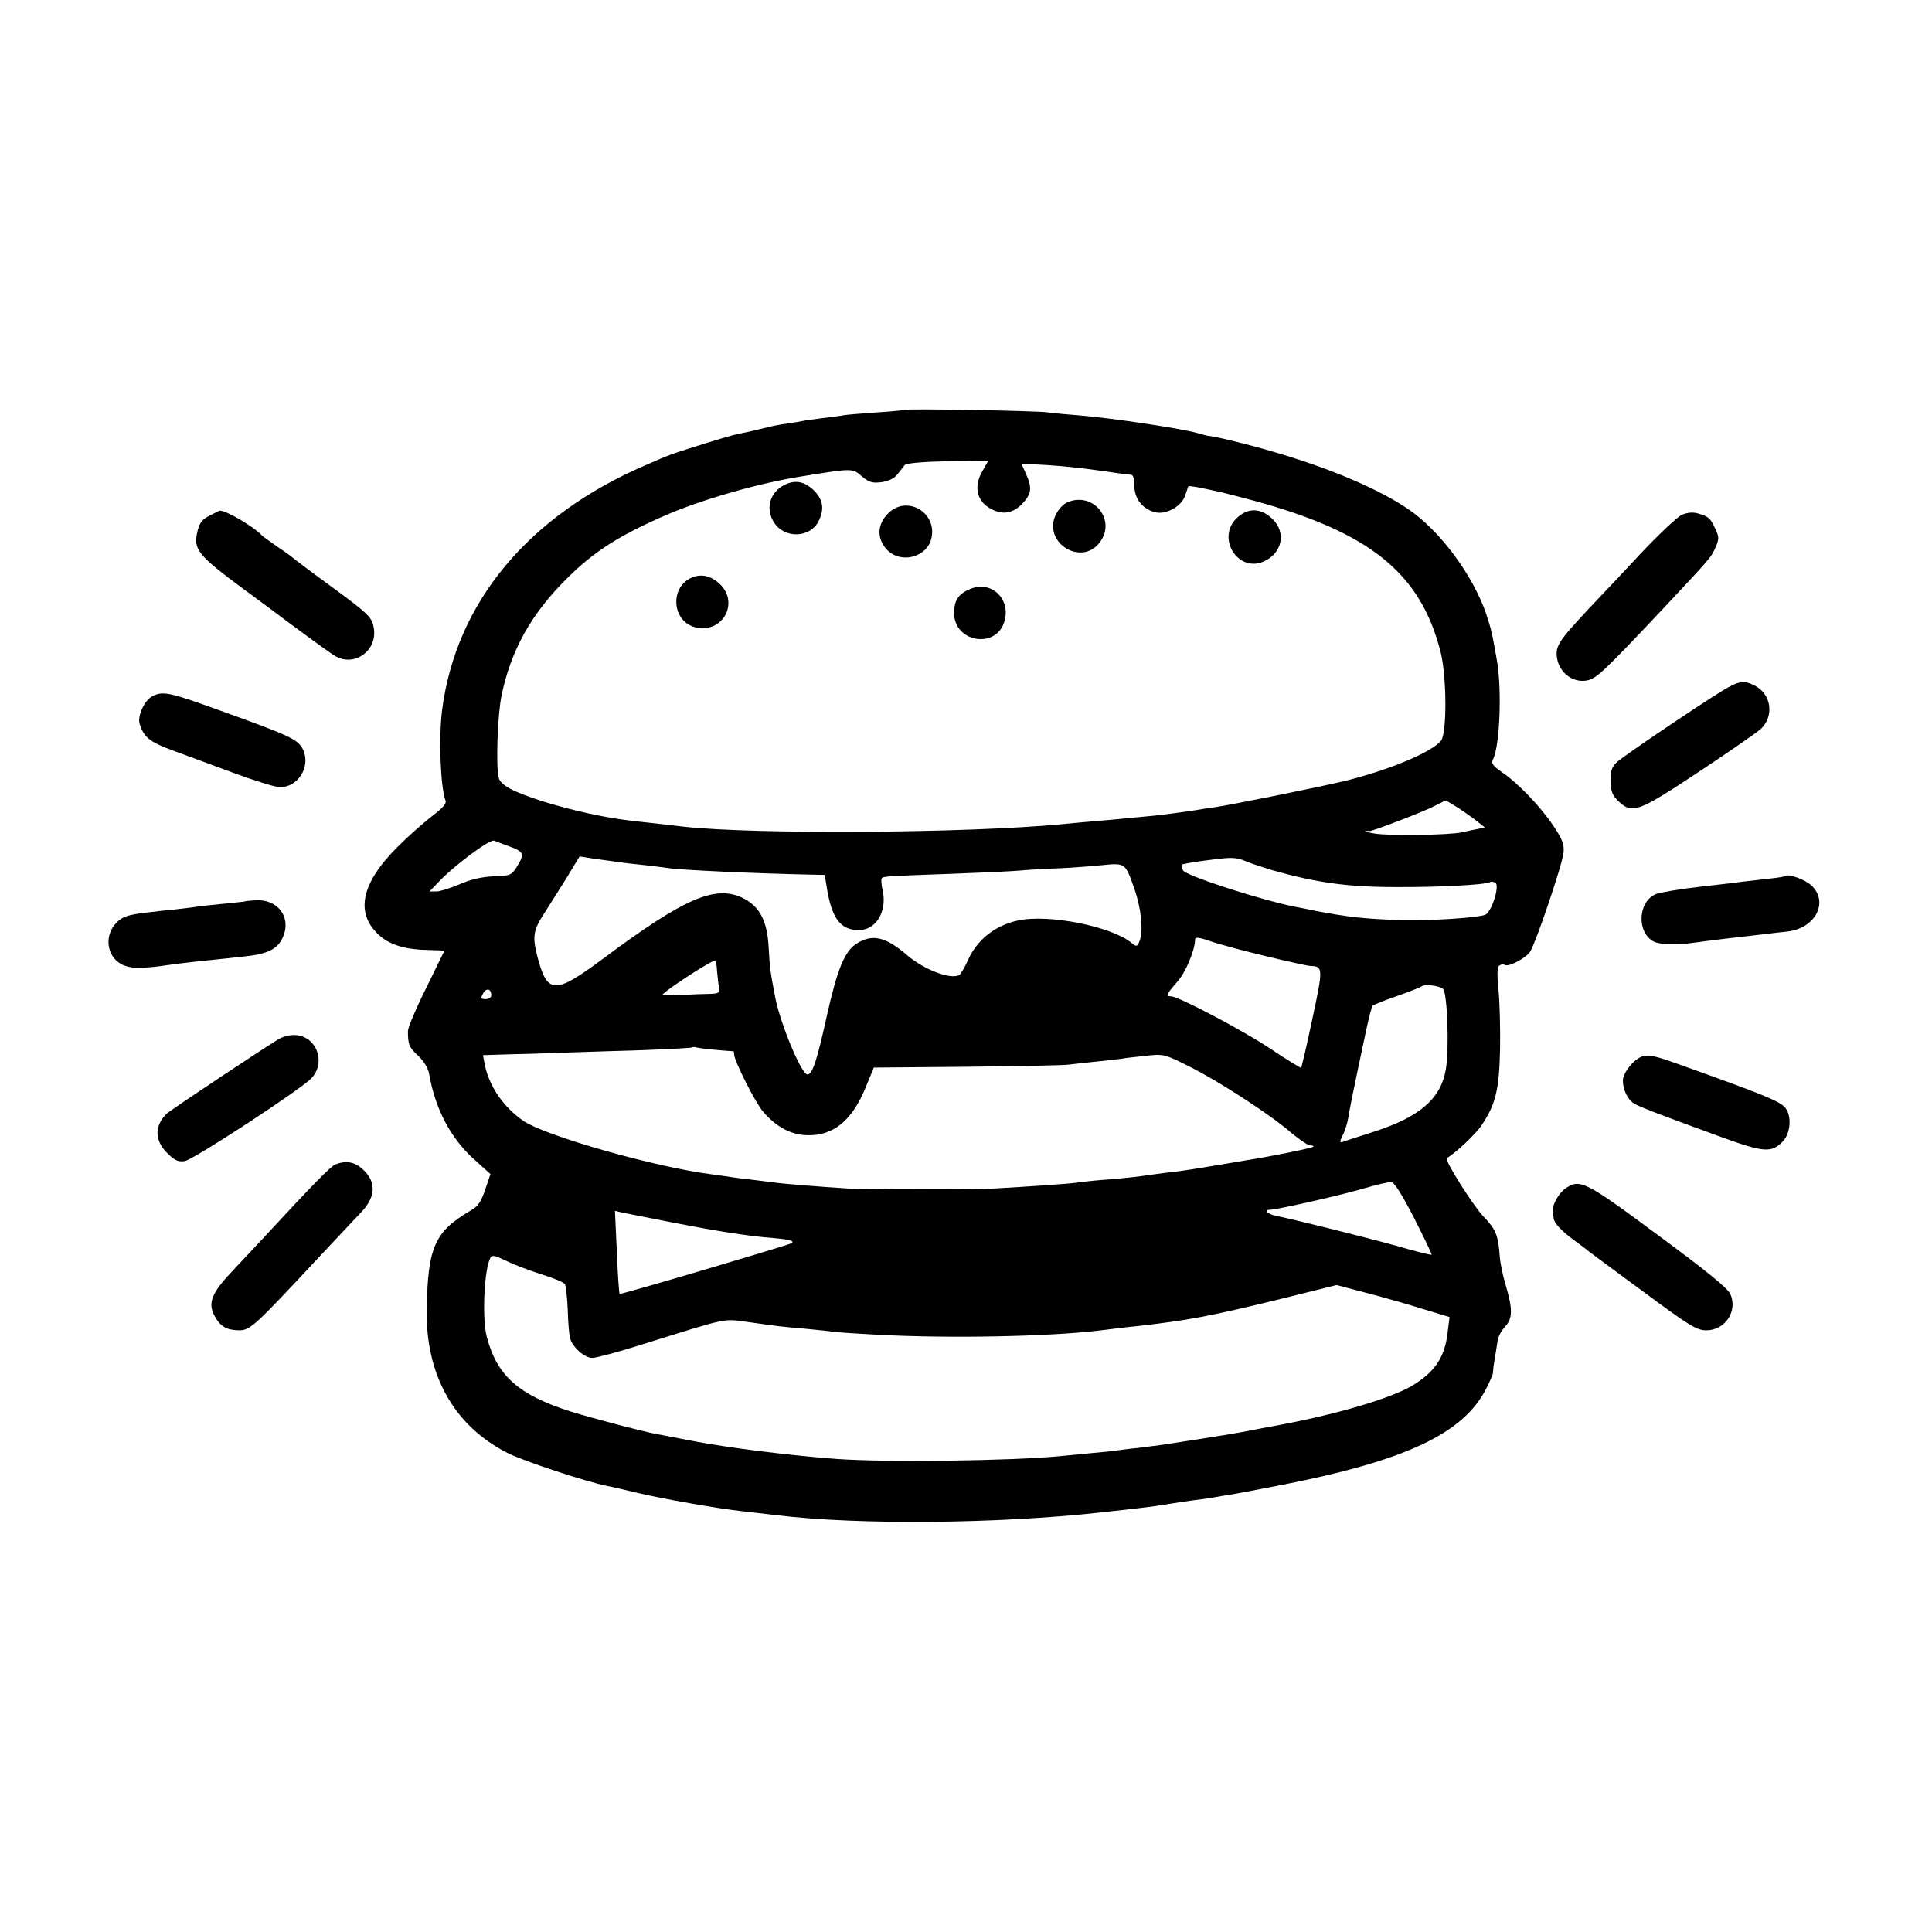 <?xml version="1.0" standalone="no"?>
<!DOCTYPE svg PUBLIC "-//W3C//DTD SVG 20010904//EN"
 "http://www.w3.org/TR/2001/REC-SVG-20010904/DTD/svg10.dtd">
<svg version="1.0" xmlns="http://www.w3.org/2000/svg"
 width="700pt" height="700pt" viewBox="0 0 700 700"
 preserveAspectRatio="xMidYMid meet">
<g transform="translate(0,700) scale(0.1,-0.1)"
fill="#000000" stroke="none">
<path d="M3278 5515 c-2 -1 -46 -6 -98 -9 -53 -4 -107 -8 -120 -10 -14 -3 -50
-7 -80 -11 -30 -4 -62 -8 -70 -10 -8 -2 -35 -6 -60 -10 -25 -3 -63 -11 -85
-17 -22 -5 -49 -12 -60 -14 -43 -8 -63 -14 -145 -39 -130 -41 -129 -40 -220
-80 -426 -183 -687 -497 -738 -886 -13 -102 -6 -282 12 -329 5 -11 -10 -28
-46 -55 -29 -22 -86 -72 -125 -111 -138 -136 -159 -247 -63 -328 38 -31 94
-47 171 -48 33 -1 59 -2 59 -3 0 0 -30 -61 -66 -135 -37 -74 -66 -144 -66
-155 0 -49 4 -60 37 -90 21 -20 37 -46 40 -67 22 -125 76 -229 160 -306 l62
-56 -19 -56 c-14 -42 -26 -61 -51 -75 -132 -77 -157 -132 -161 -360 -4 -238
100 -422 294 -520 60 -30 285 -104 360 -119 14 -2 63 -14 110 -25 88 -21 291
-57 376 -66 27 -3 85 -10 129 -15 298 -36 800 -31 1173 10 171 19 186 21 242
30 30 5 75 12 100 15 25 3 56 7 70 10 14 3 41 7 60 10 19 3 103 19 185 35 449
88 657 186 740 349 14 28 25 53 24 56 0 3 2 24 6 48 4 23 9 54 11 69 2 15 15
39 28 52 27 30 27 63 1 151 -10 33 -19 78 -21 100 -5 79 -15 102 -58 146 -37
38 -144 207 -134 213 33 19 105 87 126 119 51 75 64 129 67 277 1 74 -1 171
-6 215 -5 57 -5 82 4 87 6 4 14 5 19 2 13 -9 76 24 92 48 21 33 117 316 121
359 3 28 -4 48 -35 94 -46 70 -129 157 -188 197 -33 23 -40 33 -33 46 25 46
33 252 15 357 -18 103 -21 115 -39 170 -49 143 -169 304 -285 382 -107 72
-280 146 -486 206 -99 29 -219 58 -239 58 -2 0 -19 5 -37 10 -61 17 -307 54
-428 64 -41 3 -93 8 -115 11 -44 6 -511 14 -517 9z m281 -223 c-32 -55 -20
-109 32 -136 42 -23 80 -16 114 20 32 35 35 56 14 103 l-18 41 92 -5 c51 -3
137 -12 191 -20 55 -8 105 -15 113 -15 9 0 13 -14 13 -40 0 -47 30 -85 76 -96
39 -10 96 22 108 61 6 17 11 32 12 33 1 2 29 -2 61 -9 32 -7 63 -13 68 -15 6
-1 54 -14 108 -28 421 -115 603 -262 676 -546 23 -88 24 -297 2 -324 -35 -42
-188 -106 -346 -145 -91 -22 -408 -86 -475 -96 -25 -3 -54 -8 -65 -10 -31 -5
-128 -18 -150 -20 -11 -1 -49 -5 -85 -8 -36 -4 -94 -9 -130 -12 -36 -3 -90 -8
-120 -11 -343 -33 -1119 -38 -1375 -9 -22 3 -65 7 -95 11 -30 3 -71 8 -90 10
-97 11 -212 36 -325 71 -108 35 -151 58 -158 85 -11 42 -4 229 10 297 34 165
108 298 238 426 99 99 195 159 368 233 127 54 333 113 482 136 185 30 183 30
218 0 26 -22 38 -25 71 -21 26 4 47 14 58 29 10 13 22 28 26 33 5 7 70 12 156
14 l147 2 -22 -39z m1724 -1219 c23 -15 54 -37 69 -49 l28 -22 -28 -6 c-15 -3
-40 -8 -57 -12 -49 -10 -266 -13 -315 -4 -25 4 -39 8 -32 9 6 0 13 1 15 0 7
-2 200 72 233 90 22 11 40 20 42 21 1 0 21 -12 45 -27z m-3448 -136 c63 -22
67 -29 41 -72 -23 -37 -25 -38 -87 -40 -43 -2 -84 -11 -124 -29 -33 -14 -71
-26 -84 -26 l-25 0 30 31 c55 60 188 159 204 153 8 -3 29 -11 45 -17z m410
-61 c17 -3 59 -7 95 -11 36 -4 72 -9 80 -10 36 -7 322 -20 522 -24 l46 -1 7
-42 c18 -116 50 -158 117 -158 62 0 103 68 86 144 -5 21 -6 41 -3 44 6 7 24 8
250 16 88 3 196 8 240 11 44 4 114 8 155 9 41 2 109 7 150 11 88 9 87 9 120
-85 25 -72 33 -152 19 -189 -8 -21 -11 -22 -27 -9 -72 61 -301 107 -413 83
-84 -18 -149 -70 -182 -144 -11 -25 -25 -49 -31 -53 -29 -19 -127 18 -188 70
-79 68 -126 79 -183 44 -45 -28 -71 -92 -110 -266 -35 -159 -52 -211 -70 -209
-22 2 -98 185 -116 278 -18 94 -20 109 -24 182 -5 97 -33 150 -95 180 -99 47
-210 -1 -503 -219 -179 -133 -204 -132 -241 10 -17 69 -14 92 26 153 19 30 56
88 82 130 l46 76 57 -9 c32 -4 72 -10 88 -12z m2365 -29 c159 -45 273 -61 445
-61 159 -1 327 8 344 18 4 3 12 1 19 -2 17 -11 -14 -109 -38 -117 -35 -11
-195 -21 -295 -19 -136 4 -200 11 -320 34 -27 6 -59 12 -70 14 -127 25 -402
114 -409 133 -4 9 -4 18 -2 21 3 2 47 10 98 16 82 11 98 10 133 -5 22 -9 65
-23 95 -32z m-21 -312 c79 -19 151 -35 160 -35 45 -1 45 -10 6 -191 -20 -96
-39 -176 -41 -178 -1 -1 -51 29 -109 68 -102 68 -335 191 -362 191 -20 0 -16
9 21 51 31 33 66 117 66 155 0 10 15 8 58 -7 31 -11 122 -35 201 -54z m-1991
-54 c2 -21 5 -48 7 -60 3 -18 -1 -21 -33 -22 -20 0 -67 -2 -104 -4 -38 -1 -68
-1 -68 0 0 10 173 123 191 125 3 0 6 -17 7 -39z m2631 -65 c15 -18 22 -213 10
-287 -17 -109 -94 -176 -263 -230 -56 -18 -106 -34 -113 -37 -9 -3 -9 4 2 25
8 15 17 44 20 63 5 32 20 107 65 318 10 46 20 85 23 88 3 3 42 19 88 35 46 16
85 32 88 34 10 11 69 4 80 -9z m-3449 -22 c0 -8 -9 -14 -20 -14 -18 0 -19 3
-10 20 12 22 30 18 30 -6z m815 -198 c33 -3 61 -5 63 -5 1 -1 2 -6 2 -12 0
-22 77 -175 105 -207 46 -54 101 -84 159 -85 96 -3 164 53 214 177 l28 68 339
3 c187 2 354 5 370 8 17 2 66 8 110 12 44 5 82 9 85 10 3 1 37 5 76 9 71 8 71
8 165 -39 109 -55 291 -173 367 -239 30 -25 61 -46 69 -46 9 0 14 -2 11 -5 -5
-5 -164 -37 -243 -49 -22 -4 -78 -13 -125 -21 -47 -8 -105 -17 -130 -20 -25
-3 -61 -7 -80 -10 -51 -8 -106 -14 -185 -20 -38 -3 -81 -8 -95 -10 -23 -4
-173 -14 -295 -21 -76 -4 -472 -4 -535 0 -97 6 -234 17 -260 21 -14 2 -50 6
-80 10 -30 3 -66 8 -80 10 -14 2 -45 7 -70 10 -206 26 -603 139 -684 194 -74
51 -127 130 -141 211 l-5 27 93 3 c50 1 126 3 167 5 41 1 169 6 285 9 115 4
211 9 213 11 2 2 9 2 15 0 7 -2 39 -6 72 -9z m2529 -610 c36 -71 65 -131 63
-132 -2 -2 -59 12 -127 32 -112 31 -352 91 -437 109 -32 6 -46 22 -20 22 25 0
265 55 342 78 44 13 87 23 97 22 10 -1 41 -51 82 -131z m-2689 -15 c164 -32
277 -50 370 -57 57 -5 73 -10 64 -18 -8 -6 -621 -188 -624 -184 -2 2 -7 70
-10 152 l-7 149 29 -7 c15 -3 96 -19 178 -35z m-595 -142 c24 -12 78 -32 121
-46 43 -13 82 -29 86 -36 3 -6 8 -47 10 -91 1 -45 5 -91 8 -103 8 -33 52 -73
81 -73 14 0 92 21 172 46 330 103 297 96 392 84 47 -7 96 -13 110 -15 14 -2
61 -6 105 -10 44 -4 88 -9 98 -11 9 -1 79 -6 155 -10 263 -14 626 -7 812 16
41 5 95 12 120 14 196 22 271 36 544 103 l189 47 106 -28 c58 -15 150 -41 204
-58 l99 -30 -7 -56 c-10 -90 -47 -144 -129 -193 -80 -47 -278 -105 -496 -145
-14 -2 -59 -11 -100 -19 -41 -8 -122 -21 -180 -30 -58 -9 -116 -18 -130 -20
-14 -2 -52 -7 -85 -11 -33 -3 -67 -8 -76 -9 -9 -2 -52 -6 -95 -10 -43 -4 -95
-9 -114 -11 -174 -17 -632 -23 -810 -10 -173 13 -397 41 -525 66 -55 11 -111
21 -125 24 -46 8 -229 56 -313 82 -188 60 -266 129 -303 269 -18 67 -10 247
13 288 6 11 15 9 63 -14z"/>
<path d="M2844 5244 c-55 -27 -72 -87 -39 -138 38 -58 129 -55 160 4 22 43 18
76 -12 109 -35 36 -69 44 -109 25z"/>
<path d="M3863 5178 c-12 -6 -29 -25 -38 -43 -47 -101 92 -188 159 -101 64 83
-26 190 -121 144z"/>
<path d="M3221 5143 c-44 -41 -46 -96 -5 -137 51 -50 144 -24 159 45 20 91
-86 155 -154 92z"/>
<path d="M4479 5121 c-71 -72 6 -195 98 -156 69 29 85 107 32 156 -42 40 -90
40 -130 0z"/>
<path d="M2510 4909 c-87 -34 -76 -166 15 -183 92 -18 151 85 88 153 -32 33
-67 43 -103 30z"/>
<path d="M3515 4866 c-43 -18 -58 -41 -58 -87 0 -108 155 -132 183 -28 22 81
-50 147 -125 115z"/>
<path d="M760 5132 c-27 -13 -37 -26 -44 -55 -17 -68 -1 -87 170 -214 16 -11
92 -68 170 -126 78 -58 150 -110 162 -116 68 -36 147 21 137 99 -6 43 -14 52
-163 161 -70 51 -129 96 -132 99 -3 3 -27 21 -55 39 -27 19 -52 37 -55 40 -29
32 -129 91 -154 91 -1 0 -17 -8 -36 -18z"/>
<path d="M6094 5135 c-16 -7 -83 -70 -149 -140 -66 -71 -129 -138 -140 -149
-147 -155 -165 -178 -165 -215 1 -62 55 -108 112 -96 34 8 61 34 273 259 174
186 175 186 191 224 13 29 13 37 -2 68 -18 38 -23 42 -63 54 -17 5 -38 3 -57
-5z"/>
<path d="M6240 4497 c-85 -52 -352 -232 -380 -257 -20 -18 -25 -31 -24 -70 0
-39 6 -52 29 -74 50 -46 69 -39 294 110 113 75 212 144 221 153 49 47 38 126
-22 157 -40 20 -57 18 -118 -19z"/>
<path d="M553 4478 c-29 -14 -56 -72 -47 -101 15 -48 36 -65 117 -95 45 -17
145 -53 222 -82 76 -28 152 -52 168 -52 66 -2 114 74 85 136 -18 37 -43 49
-310 145 -172 62 -197 68 -235 49z"/>
<path d="M6469 3826 c-2 -2 -31 -7 -64 -10 -33 -4 -76 -9 -95 -11 -19 -3 -91
-11 -160 -19 -69 -8 -138 -20 -152 -26 -64 -29 -68 -138 -7 -171 23 -12 81
-14 144 -5 56 8 190 24 255 31 30 4 70 8 87 10 101 12 150 107 86 167 -24 22
-84 43 -94 34z"/>
<path d="M887 3734 c-1 -1 -34 -4 -72 -8 -39 -4 -81 -8 -95 -10 -14 -3 -52 -7
-85 -11 -33 -3 -78 -8 -100 -11 -71 -8 -92 -15 -114 -38 -49 -52 -31 -135 34
-156 31 -10 69 -9 165 5 14 2 54 7 90 11 71 7 85 9 180 19 83 9 118 28 136 72
30 71 -21 137 -102 131 -19 -1 -36 -3 -37 -4z"/>
<path d="M1015 3238 c-34 -18 -399 -261 -411 -273 -45 -44 -44 -97 1 -142 28
-28 40 -33 64 -30 32 5 421 260 459 300 56 59 17 157 -63 157 -16 0 -39 -6
-50 -12z"/>
<path d="M5953 3173 c-29 -6 -73 -58 -73 -88 0 -32 17 -69 40 -83 19 -12 90
-39 317 -122 155 -56 182 -58 223 -15 29 31 32 95 7 123 -21 23 -82 48 -382
155 -86 31 -104 35 -132 30z"/>
<path d="M1215 2781 c-17 -7 -81 -72 -265 -271 -18 -19 -65 -70 -105 -112 -78
-82 -93 -118 -68 -165 20 -38 43 -52 87 -53 43 0 53 9 301 275 66 71 130 138
141 150 54 55 59 109 13 154 -31 31 -63 38 -104 22z"/>
<path d="M5672 2694 c-24 -16 -49 -61 -46 -81 1 -7 2 -19 3 -26 1 -18 27 -46
76 -82 22 -16 45 -33 50 -38 6 -4 95 -71 199 -147 167 -124 194 -140 228 -140
68 0 114 68 88 130 -9 22 -83 82 -263 215 -264 196 -283 205 -335 169z"/>
</g>
</svg>
